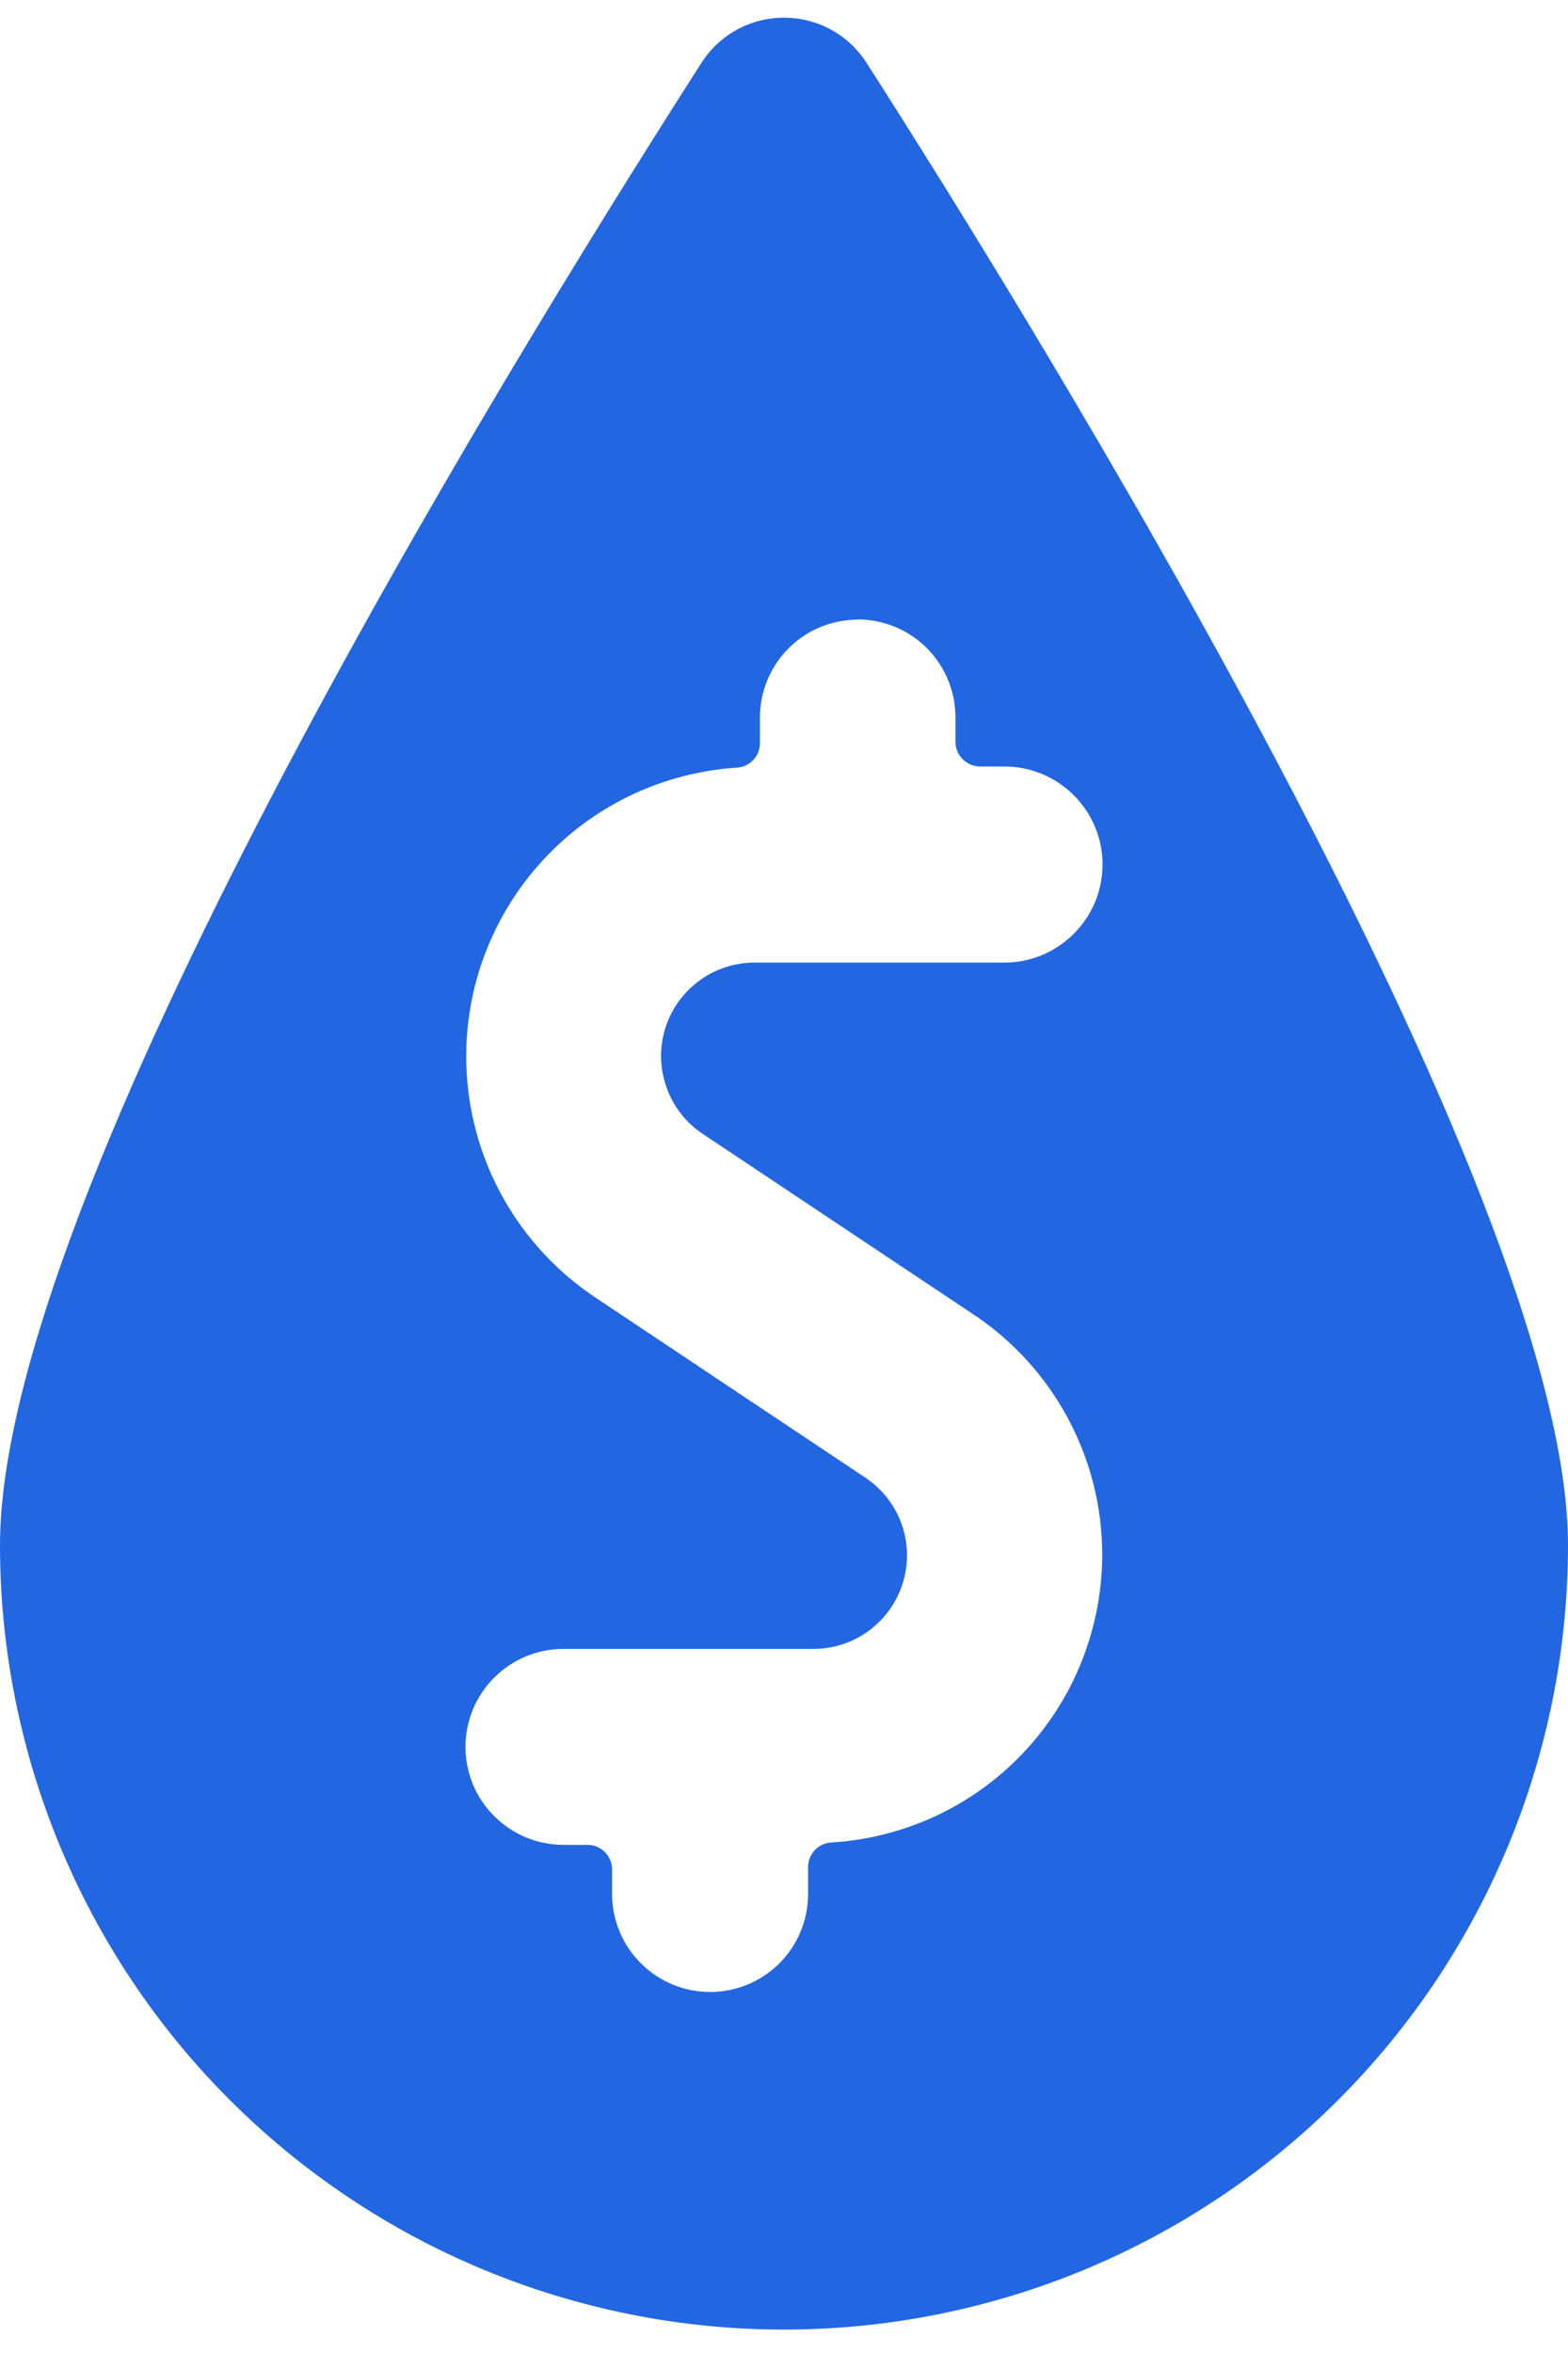 <svg width="14" height="21" viewBox="0 0 14 21" fill="none" xmlns="http://www.w3.org/2000/svg">
<path fill-rule="evenodd" clip-rule="evenodd" d="M6.263 0.561C4.38 3.499 0 10.673 0 13.79C0 15.647 0.737 17.427 2.05 18.74C3.363 20.053 5.143 20.791 7 20.791C8.857 20.791 10.637 20.053 11.95 18.74C13.262 17.427 14 15.647 14 13.79C14 10.582 9.206 2.853 7.737 0.561C7.658 0.437 7.549 0.335 7.42 0.265C7.291 0.194 7.147 0.158 7 0.158C6.853 0.158 6.709 0.194 6.58 0.265C6.451 0.335 6.342 0.437 6.263 0.561ZM8.275 5.784C8.111 5.62 7.888 5.528 7.656 5.528V5.53C7.425 5.531 7.203 5.623 7.04 5.787C6.876 5.951 6.785 6.173 6.785 6.405V6.632C6.785 6.688 6.764 6.742 6.726 6.782C6.688 6.823 6.636 6.847 6.58 6.851C6.041 6.886 5.527 7.088 5.109 7.43C4.691 7.773 4.392 8.237 4.251 8.758C4.111 9.28 4.138 9.832 4.328 10.337C4.518 10.843 4.862 11.276 5.31 11.576L7.725 13.187C7.875 13.286 7.988 13.431 8.049 13.599C8.11 13.768 8.114 13.952 8.062 14.123C8.01 14.295 7.904 14.445 7.76 14.552C7.616 14.659 7.442 14.716 7.263 14.716H5.031C4.799 14.716 4.577 14.808 4.413 14.972C4.248 15.136 4.156 15.358 4.156 15.591C4.156 15.823 4.248 16.045 4.413 16.209C4.577 16.373 4.799 16.465 5.031 16.465H5.247C5.305 16.465 5.36 16.489 5.401 16.53C5.442 16.571 5.465 16.626 5.465 16.684V16.903C5.465 17.135 5.557 17.358 5.722 17.522C5.886 17.686 6.108 17.778 6.34 17.778C6.572 17.778 6.795 17.686 6.959 17.522C7.123 17.358 7.215 17.135 7.215 16.903V16.662C7.215 16.606 7.237 16.553 7.275 16.512C7.313 16.472 7.365 16.447 7.42 16.444C7.959 16.412 8.474 16.211 8.893 15.87C9.311 15.529 9.612 15.065 9.752 14.544C9.893 14.023 9.866 13.471 9.675 12.966C9.484 12.461 9.14 12.028 8.69 11.73L6.275 10.12C6.125 10.021 6.012 9.876 5.952 9.707C5.891 9.539 5.886 9.355 5.938 9.183C5.99 9.012 6.096 8.862 6.24 8.755C6.384 8.648 6.558 8.591 6.737 8.591H8.969C9.201 8.591 9.423 8.498 9.587 8.334C9.752 8.17 9.844 7.948 9.844 7.716C9.844 7.483 9.752 7.261 9.587 7.097C9.423 6.933 9.201 6.841 8.969 6.841H8.75C8.692 6.84 8.637 6.817 8.596 6.776C8.555 6.735 8.531 6.68 8.531 6.622V6.403C8.531 6.171 8.439 5.948 8.275 5.784Z" fill="#2266E2"/>
</svg>
